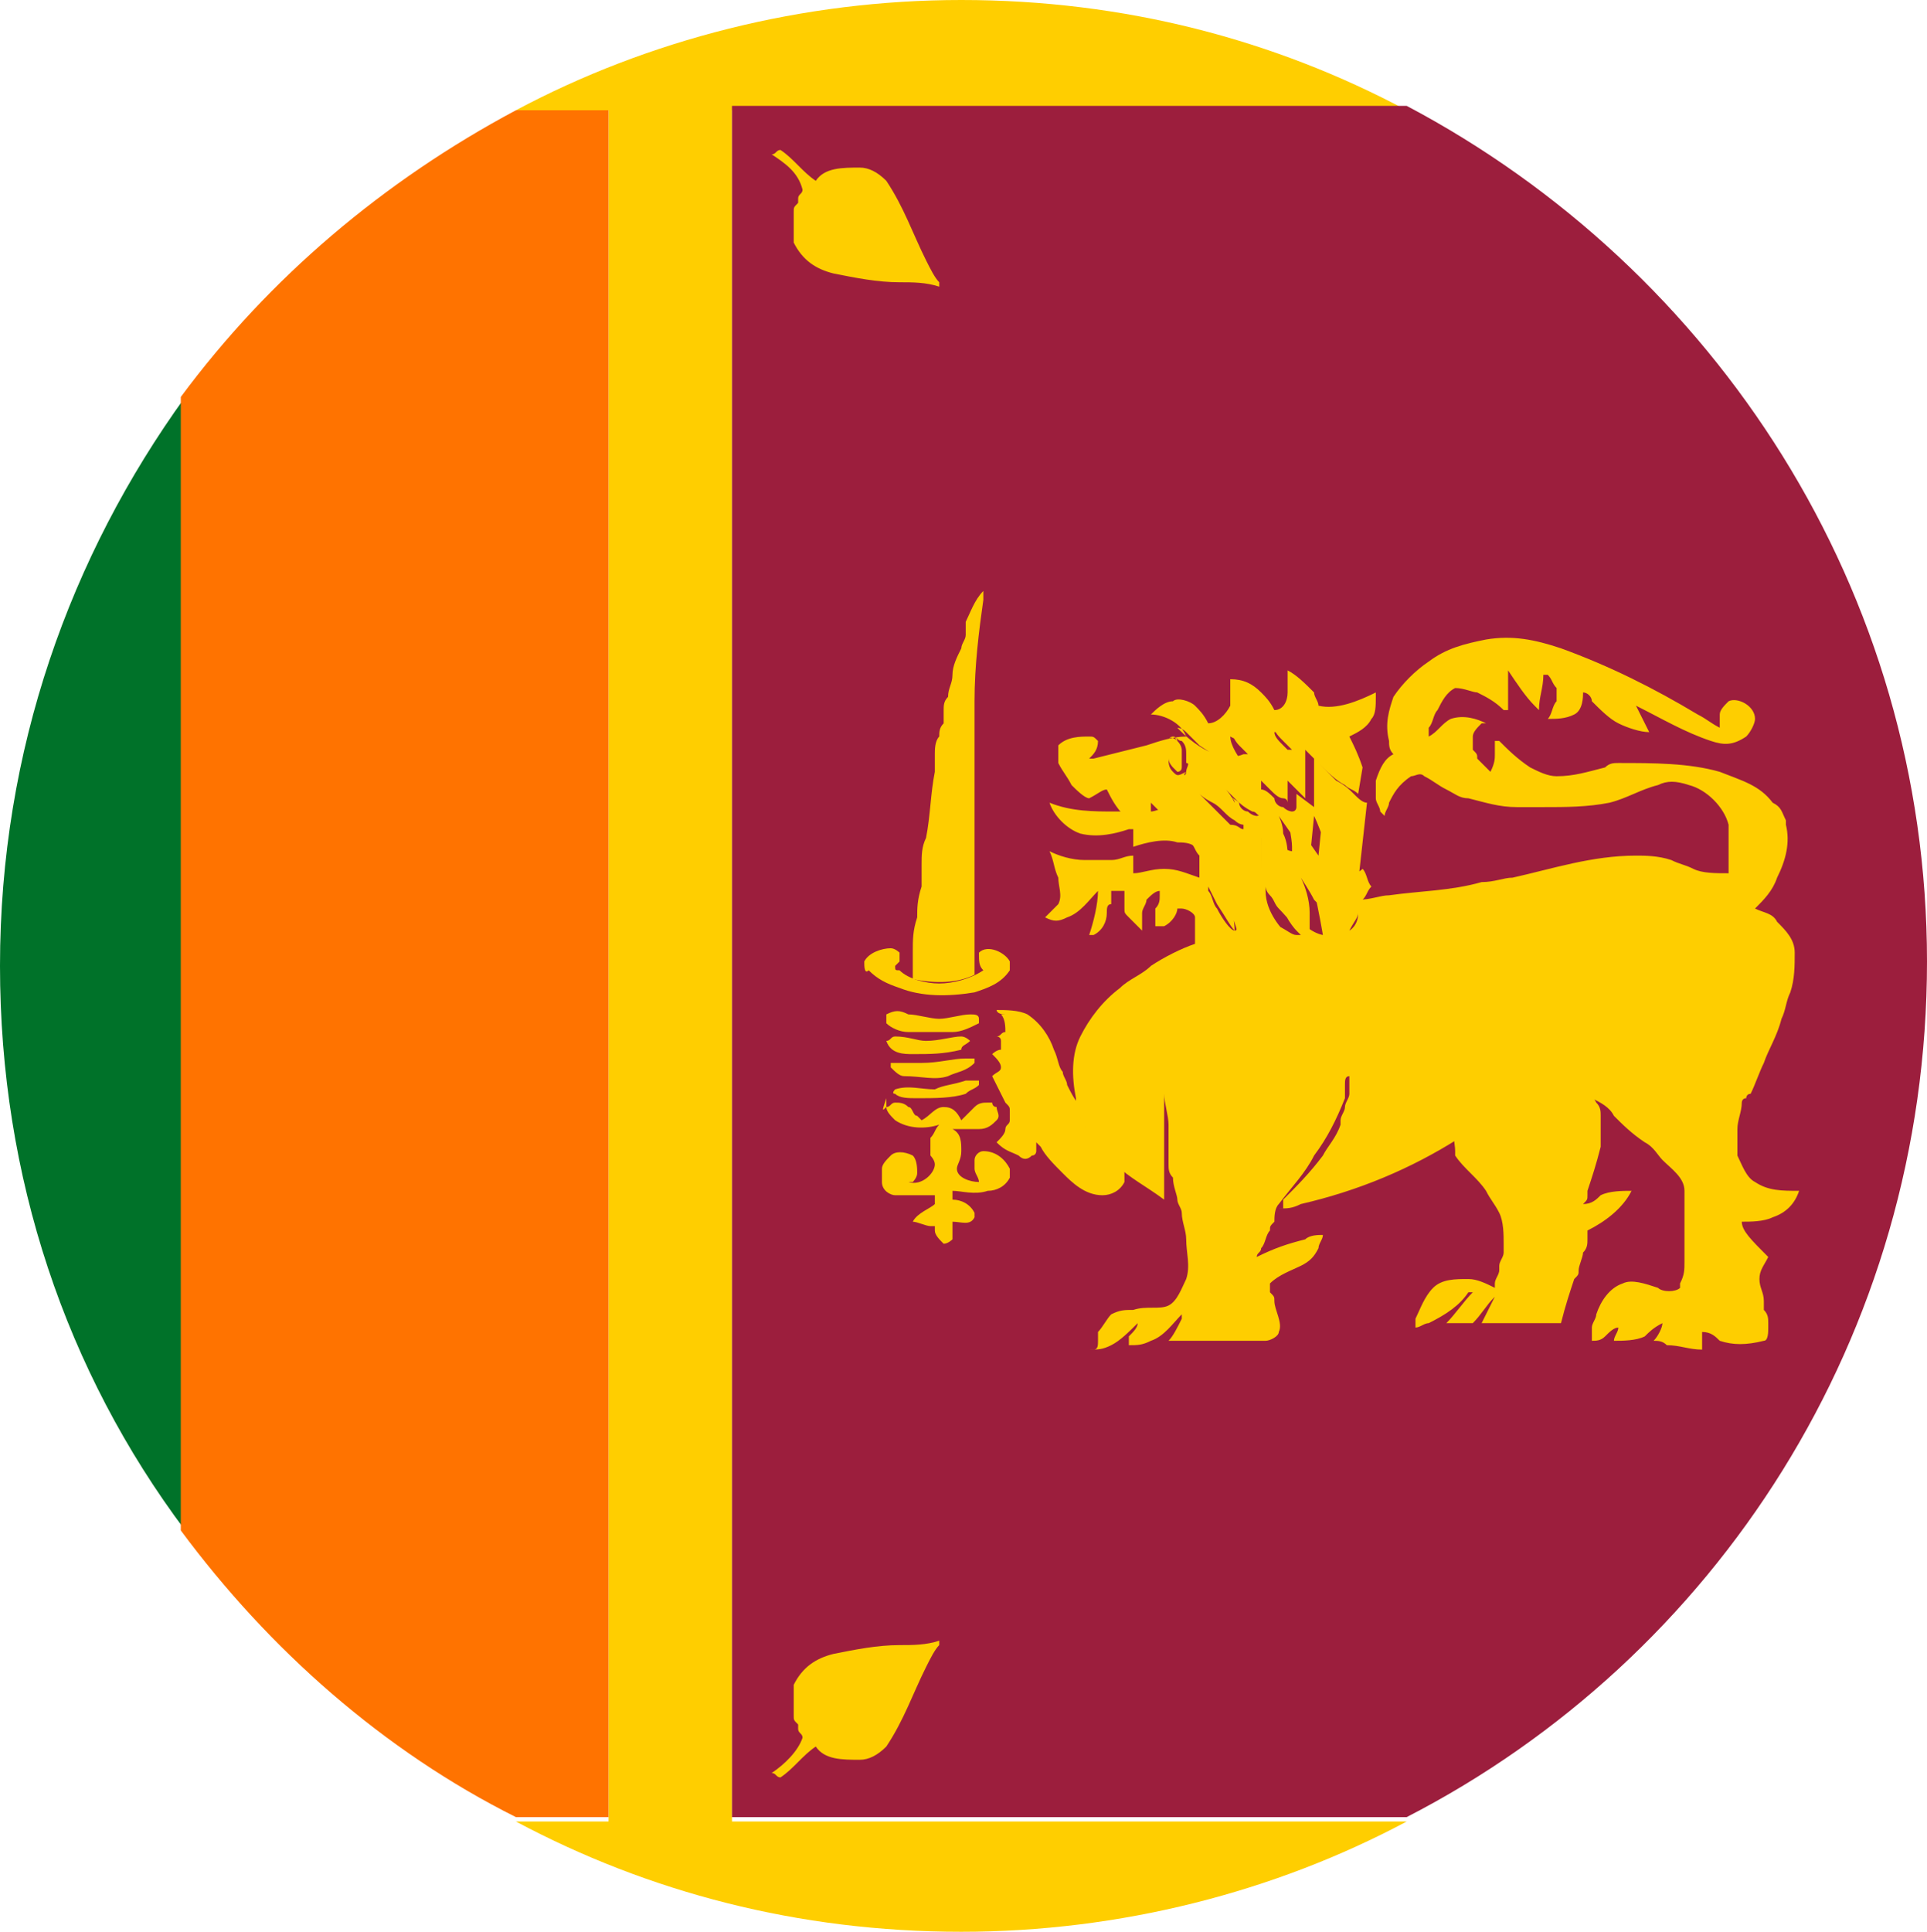 <svg id="Слой_1" xmlns="http://www.w3.org/2000/svg" viewBox="0 0 43.7 43.8">
  <style>
    .st4{fill:#fece00}
  </style>
  <path d="M16.6 2.5h15.3C28.9.9 25.5 0 21.8 0c-3.6 0-7.1.9-10.1 2.5h2.1v38.8h-2.1c3 1.6 6.4 2.5 10.1 2.5 3.6 0 7.1-.9 10.1-2.5H16.6V2.5z" fill="#ffce00"/>
  <path d="M43.7 21.8c0-8.4-4.8-15.7-11.8-19.4H16.6v38.8h15.3c7-3.6 11.8-10.9 11.8-19.4z" fill="#9c1e3d"/>
  <path d="M4.2 34.7V9C1.6 12.6 0 17 0 21.9c0 4.8 1.5 9.2 4.2 12.8z" fill="#007229"/>
  <path d="M13.8 2.5h-2.1C8.7 4.1 6.1 6.3 4.1 9v25.7c2 2.7 4.6 5 7.6 6.5h2.1V2.5z" fill="#ff7300"/>
  <g>
    <path class="st4" d="M21.9 14.1c.1-.2.2-.5.4-.7v.2c-.1.7-.2 1.5-.2 2.3v6.2c-.4.2-.9.2-1.4.1v-.1-.5c0-.3 0-.5.1-.8 0-.2 0-.4.1-.7v-.5c0-.2 0-.4.1-.6.1-.5.1-1 .2-1.5v-.4c0-.1 0-.3.1-.4 0-.1 0-.2.1-.3v-.3c0-.1 0-.2.1-.3 0-.2.1-.3.1-.5s.1-.4.2-.6c0-.1.1-.2.1-.3v-.1-.2zM23.8 18.2c.5.2 1 .2 1.5.2h.8c.1 0 .3-.1.4-.1.2.1.4.2.5.4.1.1.1.3.1.4v.1c-.1-.1-.3-.1-.4-.1-.3-.1-.7 0-1 .1v-.4h-.1c-.3.1-.7.2-1.1.1-.3-.1-.6-.4-.7-.7z"/>
    <path class="st4" d="M19.6 21.8c.1-.2.4-.3.6-.3.1 0 .2.1.2.1v.2l-.1.1c0 .1 0 .1.1.1.2.2.6.3.9.3.3 0 .7-.1 1-.3-.1-.1-.1-.2-.1-.4.2-.2.6 0 .7.2v.2c-.2.3-.5.4-.8.5-.6.1-1.2.1-1.7-.1-.3-.1-.5-.2-.7-.4-.1.1-.1-.1-.1-.2zM22.6 22.9c.2 0 .5 0 .7.1.3.2.5.5.6.8.1.2.1.4.2.5 0 .1.1.2.1.3.1.2.2.4.4.6.3.3.6.6.8 1 .1.2.1.3.1.5v.1c-.1.2-.3.3-.5.3-.4 0-.7-.3-.9-.5s-.4-.4-.5-.6l-.1-.1v.2s0 .1-.1.1c-.1.1-.2.1-.3 0-.2-.1-.3-.1-.5-.3.1-.1.2-.2.2-.3s.1-.1.1-.2v-.2c0-.1 0-.1-.1-.2l-.3-.6c.1-.1.2-.1.2-.2s-.1-.2-.2-.3c0 0 .1-.1.2-.1v-.2c0-.1-.1-.1-.1-.1.1 0 .1-.1.2-.1 0-.1 0-.3-.1-.4h.1c-.2 0-.2-.1-.2-.1zM20.1 23c.2-.1.3-.1.5 0 .2 0 .5.1.7.1s.5-.1.7-.1c.1 0 .2 0 .2.1v.1c-.2.1-.4.2-.6.2h-1c-.2 0-.4-.1-.5-.2V23zM20.1 23.6c.1 0 .1-.1.2-.1.3 0 .5.1.7.1.3 0 .6-.1.8-.1.1 0 .2.1.2.1-.1.1-.2.1-.2.2-.4.1-.7.1-1.1.1-.2 0-.5 0-.6-.3 0 .1 0 0 0 0zM20.9 24.1c.4 0 .7-.1 1-.1H22.1v.1c-.2.2-.4.2-.6.3-.3.1-.6 0-1 0-.1 0-.2-.1-.3-.2v-.1h.7zM21.9 24.5h.3v.1c-.1.1-.2.1-.3.2-.3.1-.7.1-1.1.1-.2 0-.4 0-.5-.1-.1 0 0-.1 0-.1.3-.1.6 0 .9 0 .2-.1.4-.1.7-.2zM34.3 24.8c.4-.2.9-.3 1.3-.2.3 0 .5.2.6.4.1.1.1.2.1.3v.7c-.1.4-.2.7-.3 1v.1c0 .1 0 .1-.1.2.2 0 .3-.1.4-.2.2-.1.5-.1.7-.1-.2.4-.6.7-1 .9v.2c0 .1 0 .2-.1.3 0 .1-.1.3-.1.4 0 .1 0 .1-.1.2-.1.3-.2.6-.3 1h-1.8l.3-.6c-.2.2-.3.4-.5.6h-.6c.2-.2.4-.5.6-.7h-.1c-.2.3-.5.5-.9.7-.1 0-.2.1-.3.1v-.2c.1-.2.2-.5.4-.7s.5-.2.8-.2c.2 0 .4.1.6.2v-.1c0-.1.1-.2.1-.3v-.1c0-.1.1-.2.1-.3v-.2c0-.2 0-.5-.1-.7s-.2-.3-.3-.5c-.2-.3-.5-.5-.7-.8v-.1c0-.2-.1-.4.1-.6.4-.3.8-.6 1.2-.7z"/>
    <path class="st4" d="M20.1 25.1c.1 0 .1-.1.2-.1s.2 0 .3.1c.1 0 .1.2.2.2l.1.1c.2-.1.3-.3.5-.3s.3.1.4.3l.3-.3c.1-.1.2-.1.3-.1h.1s0 .1.1.1c0 .1.1.2 0 .3s-.2.2-.4.2h-.6c.2.1.2.3.2.5s-.1.3-.1.4c0 .2.3.3.5.3 0-.1-.1-.2-.1-.3v-.2c0-.1.1-.2.2-.2.3 0 .5.2.6.4v.2c-.1.2-.3.3-.5.3-.3.1-.6 0-.8 0v.2c.2 0 .4.1.5.3v.1c-.1.2-.3.1-.5.1v.4s-.1.1-.2.1c-.1-.1-.2-.2-.2-.3v-.1h-.1c-.1 0-.3-.1-.4-.1.1-.2.4-.3.5-.4v-.2h-.9c-.1 0-.3-.1-.3-.3v-.2-.1c0-.1.1-.2.2-.3.1-.1.3-.1.5 0 .1.1.1.3.1.4 0 .1-.1.2-.1.2h-.1c.3.1.6-.2.6-.4 0-.1-.1-.2-.1-.2v-.4c.1-.1.1-.2.2-.3-.3.1-.7.1-1-.1-.1-.1-.2-.2-.2-.3v-.2c-.1.3-.1.3 0 .2zM26.7 16.8c0-.1-.1-.1 0 0-.1-.1-.2-.1-.2 0v.4c0 .1.1.2.1.2l.1.1s.1 0 .1-.1v-.2-.2s0-.1-.1-.2zm13.1 10c-.2-.1-.3-.4-.4-.6v-.6c0-.2.1-.4.1-.6 0 0 0-.1.1-.1 0 0 0-.1.1-.1.1-.2.2-.5.3-.7.1-.3.3-.6.4-1 .1-.2.1-.4.2-.6.1-.3.1-.6.1-.9 0-.3-.2-.5-.4-.7-.1-.2-.3-.2-.5-.3.2-.2.4-.4.5-.7.2-.4.3-.8.2-1.2v-.1c-.1-.2-.1-.3-.3-.4-.3-.4-.7-.5-1.2-.7-.7-.2-1.5-.2-2.3-.2-.1 0-.2 0-.3.1-.4.1-.7.2-1.1.2-.2 0-.4-.1-.6-.2-.3-.2-.5-.4-.7-.6h-.1v.3c0 .1 0 .2-.1.4l-.3-.3c0-.1 0-.1-.1-.2v-.3c0-.1.1-.2.2-.3h.1c-.2-.1-.5-.2-.8-.1-.2.1-.3.3-.5.4v-.2c.1-.1.1-.3.2-.4.1-.2.2-.4.4-.5.2 0 .4.1.5.1.2.1.4.2.6.4h.1v-.9c.2.3.4.6.6.8l.1.1c0-.3.1-.5.1-.8h.1c.1.1.1.2.2.3v.3c-.1.1-.1.3-.2.4.2 0 .4 0 .6-.1s.2-.4.2-.5c.1 0 .2.1.2.2.2.2.4.4.6.5s.5.2.7.2l-.3-.6c.6.3 1.1.6 1.7.8.3.1.5.1.8-.1.1-.1.2-.3.2-.4 0-.3-.4-.5-.6-.4-.1.1-.2.2-.2.3v.3c-.2-.1-.3-.2-.5-.3-1-.6-2-1.1-3.1-1.5-.6-.2-1.1-.3-1.7-.2-.5.1-.9.2-1.3.5-.3.2-.6.5-.8.8-.1.3-.2.6-.1 1 0 .1 0 .2.1.3-.2.1-.3.3-.4.6v.4c0 .1.1.2.1.3l.1.1c0-.1.1-.2.1-.3.1-.2.2-.4.5-.6.1 0 .2-.1.3 0 .2.1.3.2.5.3s.3.2.5.2c.4.1.7.2 1.1.2h.6c.5 0 1 0 1.5-.1.4-.1.7-.3 1.1-.4.2-.1.4-.1.7 0 .4.1.8.5.9.9v1.1c-.3 0-.6 0-.8-.1-.2-.1-.3-.1-.5-.2-.3-.1-.6-.1-.8-.1-1 0-1.9.3-2.8.5-.2 0-.4.1-.7.1-.7.2-1.4.2-2.1.3-.2 0-.4.1-.7.1h.1c.1-.1.1-.2.2-.3-.1-.1-.1-.3-.2-.4 0 0-.1.1-.2.1h-.1c-.1 0-.2-.1-.2-.3-.1-.1-.2-.3-.2-.5-.1-.3-.2-.5-.2-.6l-.1 1-.7-1c0 .2.1.6.1.8v.1s-.1 0-.2-.1c-.1 0-.2-.1-.2-.1-.1-.1-.2-.1-.3-.2V19.8l-.1-.1c-.1-.1-.1-.2-.2-.2-.1-.2-.3-.3-.3-.3s.3.4.5.6c0 .1.1.1.1.1v-.1-.3-.5s.3.2.5.3c.1 0 .1.1.1.1 0-.1 0-.3-.1-.5 0-.2-.1-.4-.1-.4l.7 1 .1-1s.1.2.2.5.2.6.4.8c.1.1.2.2.2.3h.1c.1 0 .1 0 .1-.1l.2-1.8c-.1 0-.2-.1-.3-.2-.1-.1-.2-.2-.4-.3l-.5-.5v1.1l-.4-.3V18.3s0 .1-.1.1c0 0-.1 0-.2-.1-.1 0-.2-.1-.2-.2-.1-.1-.2-.2-.3-.2v.5s0 .1-.1.1c0 0-.1 0-.2-.1-.1 0-.2-.1-.2-.2-.1-.1-.2-.1-.2-.2 0 .1.1.1.1.2.1.2.2.4.2.5v.1c-.1 0-.1-.1-.3-.1l-.3-.3-.4-.4s.1.1.3.2c.2.1.3.3.5.4.1.1.2.1.2.1 0-.1-.1-.3-.2-.5s-.2-.3-.2-.3l.2.2c.1.1.2.2.4.3.1 0 .1.1.2.1v-.1-.2-.5l.2.2c.1.1.2.2.3.2s.1.1.1.1v-.1-.4l.4.4V17l.3.3c.2.2.4.4.6.5.1.1.2.1.3.2l.1-.6c-.1-.3-.2-.5-.3-.7.2-.1.4-.2.5-.4.1-.1.1-.3.1-.5v-.1c-.4.2-.9.4-1.3.3 0-.1-.1-.2-.1-.3-.2-.2-.4-.4-.6-.5v.5c0 .2-.1.4-.3.4-.1-.2-.2-.3-.3-.4-.2-.2-.4-.3-.7-.3v.6c-.1.2-.3.4-.5.4-.1-.2-.2-.3-.3-.4-.1-.1-.4-.2-.5-.1-.2 0-.4.2-.5.3.3 0 .7.2.8.5-.3 0-.6.1-.9.2l-1.2.3h-.2.1c.1-.1.2-.2.2-.4-.1-.1-.1-.1-.2-.1-.2 0-.5 0-.7.2v.4c.1.2.2.3.3.5.1.1.3.3.4.3.2-.1.3-.2.4-.2.1.2.2.4.4.6.2.1.4.2.6.2v-.5l.5.5c.2.1.3.3.4.4.1.1.1.2.2.3v.5c-.3-.1-.5-.2-.8-.2s-.5.1-.7.1v-.4c-.2 0-.3.1-.5.1h-.6c-.3 0-.6-.1-.8-.2.1.2.1.4.2.6 0 .2.1.4 0 .6l-.3.3c.2.1.3.1.5 0 .3-.1.5-.4.7-.6 0 .3-.1.7-.2 1h.1c.2-.1.3-.3.3-.5 0-.1 0-.2.1-.2v-.3h.3v.4c0 .1 0 .1.1.2l.3.3v-.4c0-.1.1-.2.1-.3.1-.1.2-.2.3-.2v.1c0 .1 0 .2-.1.3v.4h.2c.2-.1.3-.3.3-.4h.1c.1 0 .3.1.3.2v.6c-.3.1-.7.3-1 .5-.2.2-.5.3-.7.5-.4.3-.7.7-.9 1.1-.2.4-.2.9-.1 1.4V25.2c.1.2.2.3.3.5.2.2.4.4.6.7.3.3.7.5 1.1.8v-.5-.7-.8-.4c0 .2.1.5.1.7v.9c0 .1 0 .2.1.3 0 .2.1.4.1.5s.1.2.1.3c0 .2.1.4.1.6 0 .3.1.6 0 .9-.1.2-.2.5-.4.6s-.5 0-.8.1c-.2 0-.3 0-.5.1-.1.1-.2.3-.3.4v.2c0 .1 0 .2-.1.2h-.1c.2 0 .3 0 .5-.1s.4-.3.6-.5c0 .1-.1.2-.2.3v.2c.2 0 .3 0 .5-.1.3-.1.5-.4.7-.6v.1c-.1.2-.2.4-.3.5h2.2c.1 0 .3-.1.3-.2.1-.2-.1-.5-.1-.7 0-.1 0-.1-.1-.2v-.2c.2-.2.5-.3.7-.4.2-.1.3-.2.4-.4 0-.1.1-.2.1-.3-.1 0-.3 0-.4.1-.4.1-.7.2-1.1.4 0-.1.1-.1.1-.2.1-.1.1-.3.2-.4 0-.1 0-.1.1-.2 0-.1 0-.3.1-.4.3-.4.6-.7.8-1.1.3-.4.5-.8.7-1.3v-.1-.2c0-.1 0-.2.1-.2v.4c0 .1-.1.2-.1.3s-.1.2-.1.3v.1c-.1.3-.3.5-.4.7-.3.4-.6.7-.9 1v.2H29c.2 0 .3 0 .5-.1 1.3-.3 2.5-.8 3.6-1.5.3-.2.6-.3.9-.5.3-.2.6-.3.9-.4.4-.1.8-.2 1.2 0 .2.1.4.2.5.4.2.2.4.4.7.6.2.1.3.3.4.4.2.2.5.4.5.7V28.6c0 .2 0 .3-.1.5v.1c-.1.1-.4.1-.5 0-.3-.1-.6-.2-.8-.1-.3.1-.5.4-.6.7 0 .1-.1.2-.1.3v.3c.1 0 .2 0 .3-.1.1-.1.2-.2.3-.2 0 .1-.1.2-.1.3.2 0 .5 0 .7-.1.1-.1.2-.2.4-.3 0 .1-.1.3-.2.4.1 0 .2 0 .3.1.3 0 .5.1.8.1v-.4c.2 0 .3.1.4.2.3.1.6.1 1 0 .1 0 .1-.2.1-.3V30c0-.1 0-.2-.1-.3v-.2c0-.2-.1-.3-.1-.5s.1-.3.2-.5c-.4-.4-.6-.6-.6-.8.2 0 .5 0 .7-.1.3-.1.5-.3.6-.6-.4 0-.7 0-1-.2zm-12.9-9.3c0 .1-.1.1 0 0-.2.1-.2.1-.3 0-.1-.1-.1-.2-.1-.3V17v-.2c0-.1.1-.1.1-.1.1 0 .1.1.2.1.1.1.1.2.1.3v.2c.1 0 0 .1 0 .2zm-.2-1s.1 0 .2.1l.3.3c.3.2.6.4 1 .4-.1-.1-.3-.4-.3-.6l.4.2c.2.1.5.2.8.2h.2l-.2-.2c-.1-.1-.2-.2-.2-.3h.7c.3 0 .5 0 .6-.1-.1.1-.4.1-.6.1-.3 0-.6 0-.7-.1 0 .1.1.2.2.3l.2.2h-.2c-.4 0-1-.4-1.2-.5 0 .1.1.3.2.4l.2.2h-.1c-.7.3-1.5-.6-1.5-.6zm1.3 4.6c-.1 0-.3-.3-.4-.5-.1-.1-.1-.3-.2-.4v.5-.6l.2.4c.2.3.3.5.4.6 0-.2-.1-.7-.1-1v-.2.7c.1.4.2.5.1.5zm2.6 0c-.2 0-.4-.3-.6-.6-.1-.1-.1-.2-.2-.3.1.4.2 1 .2 1-.5-.1-.9-.8-1-1 0 .4.3.8.4.9l.1.1h-.1c-.1 0-.2-.1-.4-.2-.1-.1-.2-.3-.4-.4l-.4-.6.2.4c.1.2.3.5.5.6.1.1.2.2.3.2-.1-.1-.5-.5-.5-1V20v.1s0 .1.1.2.1.2.2.3c.2.2.4.5.7.6v-.5c0-.3-.1-.6-.2-.8 0 0 .2.3.3.5.4.4.6.7.8.7 0-.1 0-.1 0 0 .1-.2.2-.3.2-.4v-.1.1c0 .3-.2.4-.2.4z"/>
  </g>
  <path class="st4" d="M17.5 3.5c.1 0 .1-.1.2-.1.3.2.5.5.8.7.2-.3.6-.3 1-.3.2 0 .4.1.6.3.4.6.6 1.2.9 1.8.1.2.2.4.3.5v.1c-.3-.1-.6-.1-.9-.1-.5 0-1-.1-1.5-.2-.4-.1-.7-.3-.9-.7v-.7c0-.1 0-.1.1-.2v-.1c0-.1.1-.1.1-.2-.1-.4-.4-.6-.7-.8zM17.5 40.2c.1 0 .1.1.2.1.3-.2.5-.5.8-.7.2.3.6.3 1 .3.2 0 .4-.1.6-.3.4-.6.6-1.2.9-1.8.1-.2.2-.4.3-.5v-.1c-.3.1-.6.1-.9.1-.5 0-1 .1-1.5.2-.4.1-.7.3-.9.7v.7c0 .1 0 .1.1.2v.1c0 .1.1.1.1.2-.1.3-.4.6-.7.8z"/>
</svg>
